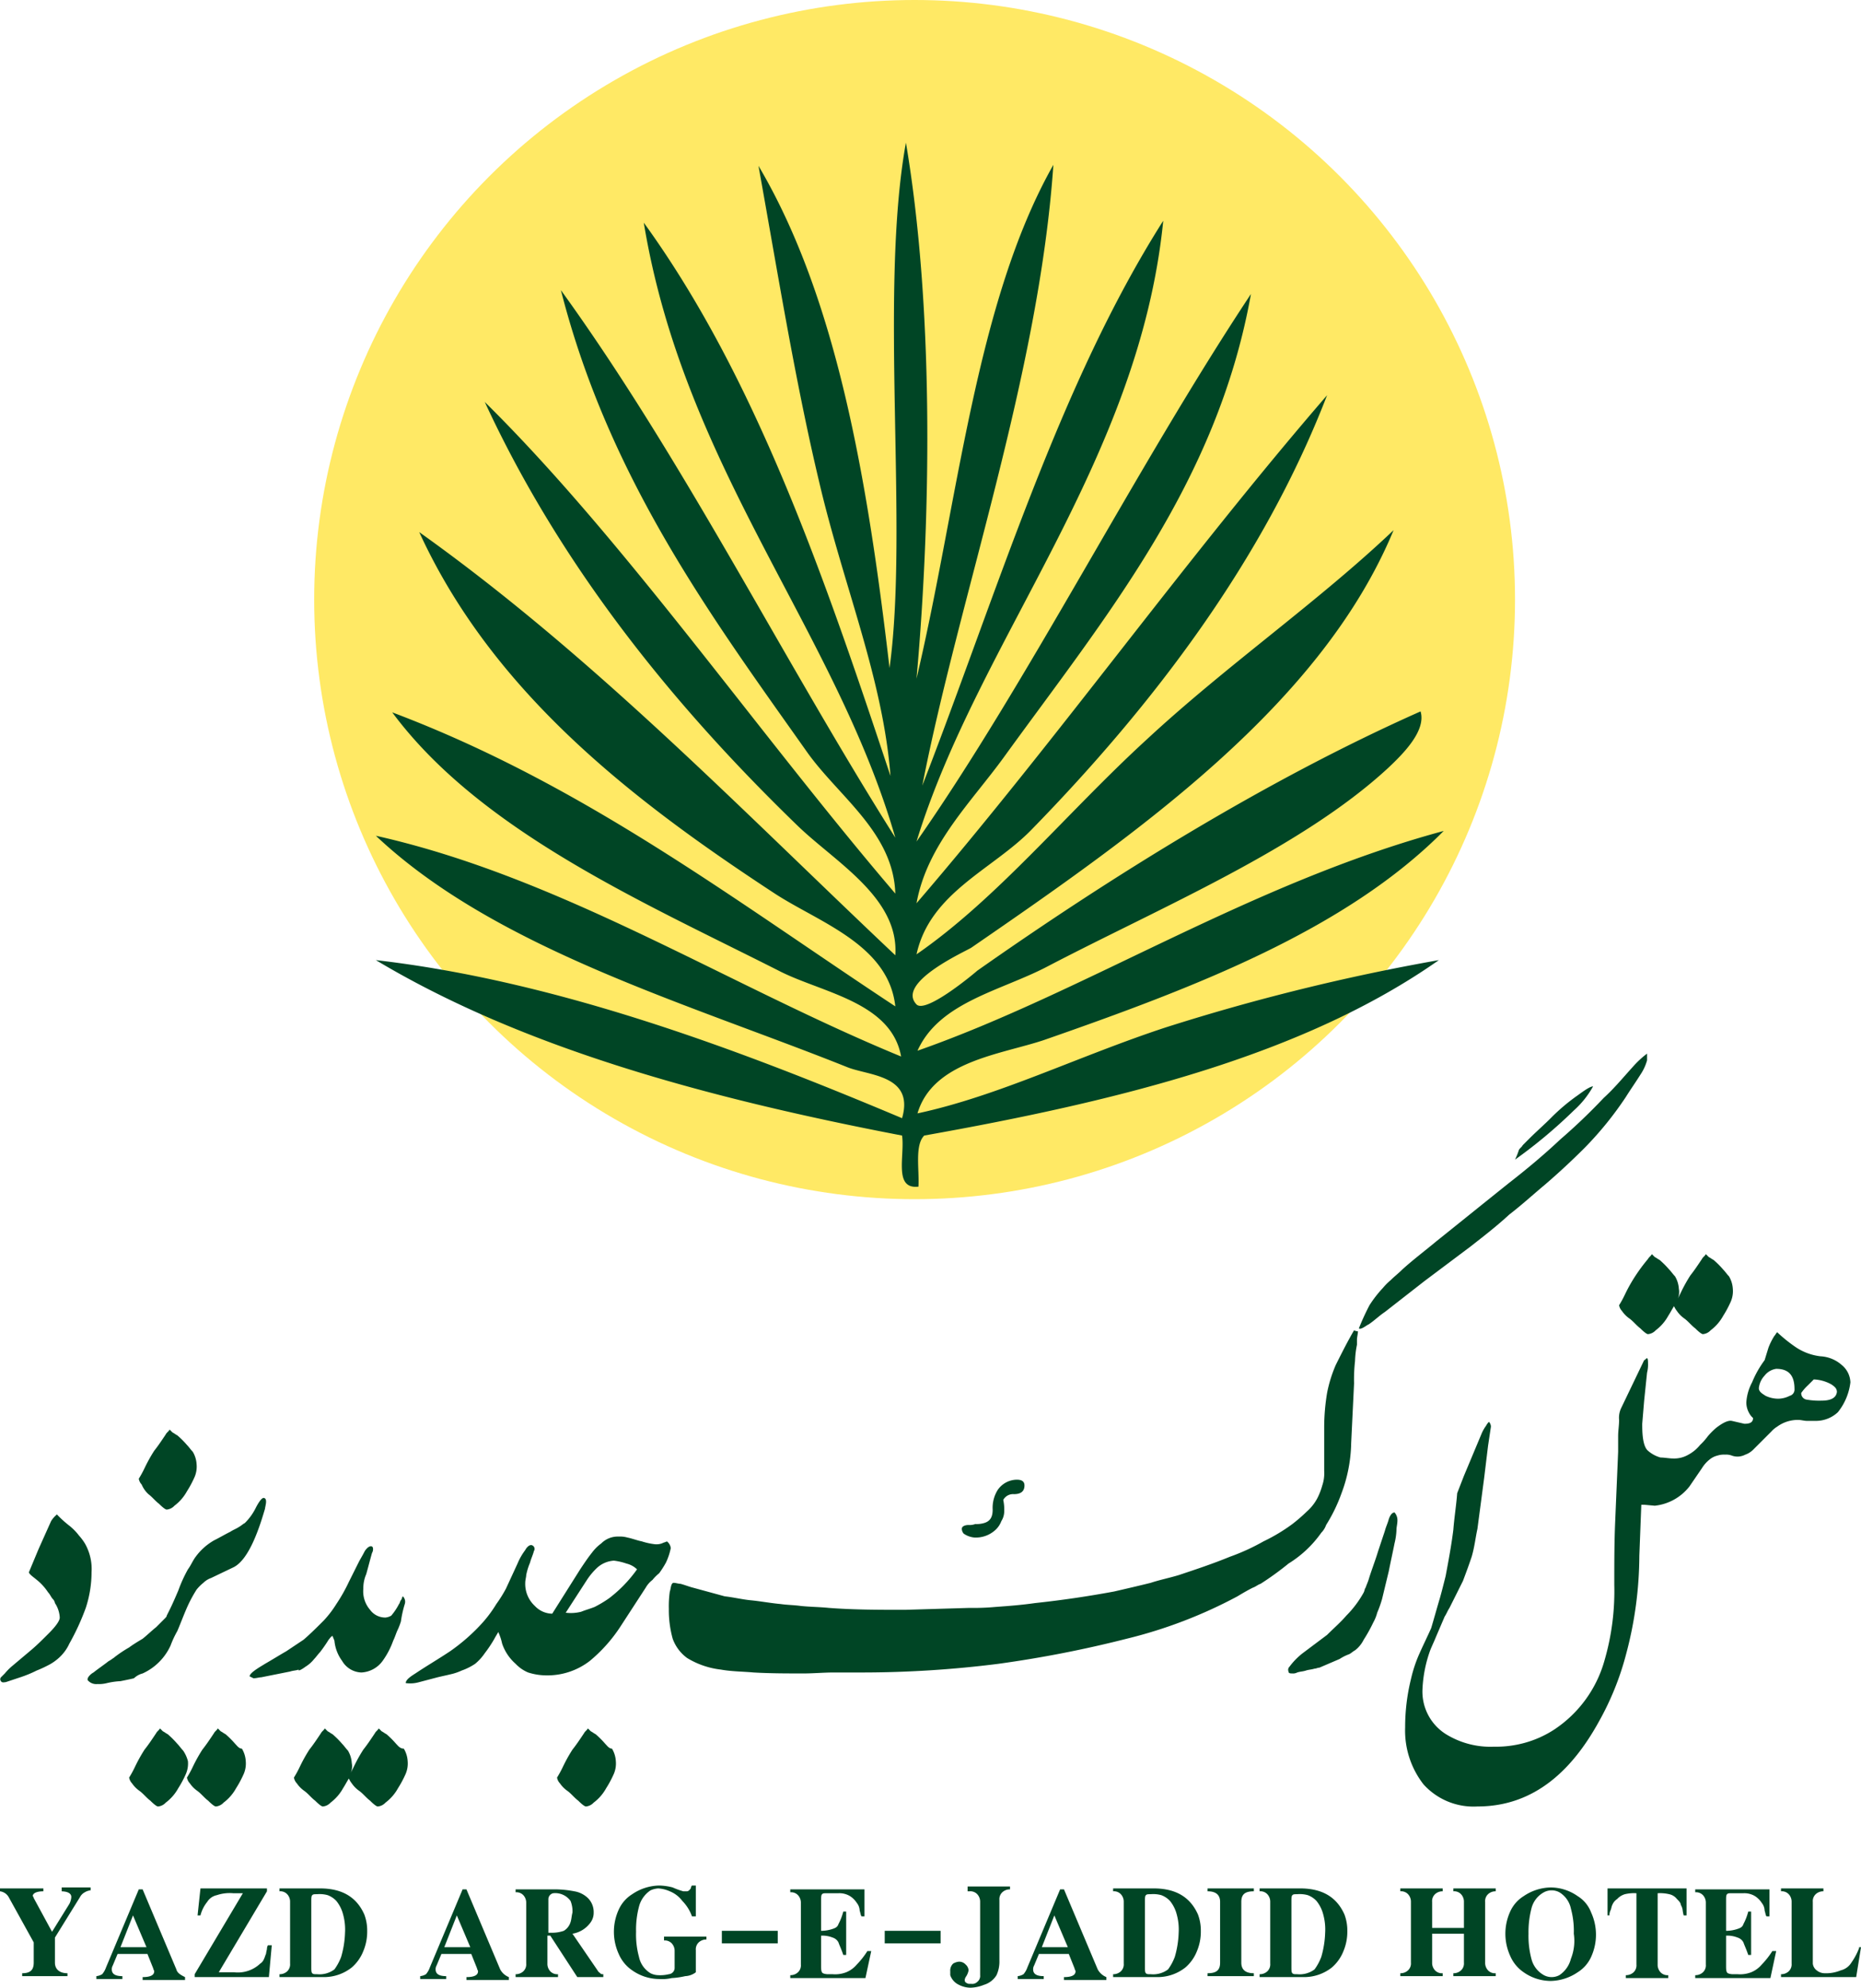 <svg xmlns="http://www.w3.org/2000/svg" id="Layer_1" data-name="Layer 1" viewBox="0 0 193.1 206.2"><defs><style>.cls-1{isolation:isolate;}.cls-2{fill:#004525;fill-rule:evenodd;}.cls-3{fill:#ffe965;}</style></defs><g id="Shape_6" data-name="Shape 6" class="cls-1"><g id="Shape_6-2" data-name="Shape 6"><path class="cls-2" d="M68.9,201.3a.984.984,0,0,1,.8.3,1.136,1.136,0,0,1,.3.8v1.7a.661.661,0,0,1-.6.7,3.75,3.75,0,0,1-1.1.1,1.884,1.884,0,0,1-.8-.2,2.588,2.588,0,0,1-1.2-1.7,8.805,8.805,0,0,1-.3-2.6,9.277,9.277,0,0,1,.3-2.6,2.881,2.881,0,0,1,1.2-1.7,2.353,2.353,0,0,1,.8-.2,3.457,3.457,0,0,1,1.2.3,3.051,3.051,0,0,1,1.3,1,4.355,4.355,0,0,1,1,1.6h.4v-3.2h-.4a.349.349,0,0,0-.1.2c0,.1-.1.2-.2.3a.367.367,0,0,1-.3.1h-.3a7.597,7.597,0,0,1-1.1-.4,5.901,5.901,0,0,0-1.4-.2,5.144,5.144,0,0,0-2.8.9,3.638,3.638,0,0,0-1.4,1.6,5.54,5.54,0,0,0,0,4.6,3.907,3.907,0,0,0,1.4,1.7,4.901,4.901,0,0,0,2.8.9,4.512,4.512,0,0,0,1.3-.1,7.844,7.844,0,0,0,1.4-.2,1.932,1.932,0,0,0,1.1-.4v-2.3a.984.984,0,0,1,.3-.8,1.136,1.136,0,0,1,.8-.3v-.3H68.9v.4ZM62,204.4l-2.6-3.8a2.882,2.882,0,0,0,1.9-1.2,1.689,1.689,0,0,0,.3-1,2.035,2.035,0,0,0-.6-1.5,2.649,2.649,0,0,0-1.4-.7,11.018,11.018,0,0,0-1.8-.2H53.5v.3a.984.984,0,0,1,.8.3,1.136,1.136,0,0,1,.3.8v6.3a.984.984,0,0,1-.3.8,1.135,1.135,0,0,1-.8.3v.3h4.4v-.3a.984.984,0,0,1-.8-.3,1.135,1.135,0,0,1-.3-.8v-2.9h.3l2.8,4.3h2.7v-.3c-.1,0-.3,0-.3-.1A.747.747,0,0,1,62,204.4Zm-2.8-5a1.596,1.596,0,0,1-.7.9,3.729,3.729,0,0,1-1.2.2h-.4V197a.634.634,0,0,1,.5-.6,1.95,1.95,0,0,1,1.8.8,2.872,2.872,0,0,1,.2,1.2C59.3,198.8,59.3,199.1,59.2,199.4Zm-7.3,4.9L48.4,196H48l-3.4,8.1a2.146,2.146,0,0,1-.4.7,1.421,1.421,0,0,1-.6.2v.3h2.7V205c-.7,0-1.1-.2-1.1-.7a.756.756,0,0,1,.1-.4l.5-1.2h3.1l.6,1.5c0,.1.1.2.1.3q0,.6-1.2.6v.3h4.4v-.3A1.765,1.765,0,0,1,51.9,204.3ZM46.1,202l1.3-3.3,1.4,3.3Zm-18.4.2a4.332,4.332,0,0,0-.1.5c-.1.2-.1.3-.2.5a.998.998,0,0,1-.4.5,3.371,3.371,0,0,1-2.7.9H22.7l5-8.4v-.3H20.8l-.3,2.8h.3a3.653,3.653,0,0,1,.7-1.4,1.533,1.533,0,0,1,1-.7,4.164,4.164,0,0,1,1.7-.2h1l-5,8.4v.3h7.7l.3-3.3h-.4A.756.756,0,0,0,27.7,202.2Zm-9.4,2.1L14.8,196h-.4L11,204.1a2.146,2.146,0,0,1-.4.7,1.421,1.421,0,0,1-.6.2v.3h2.7V205c-.7,0-1.1-.2-1.1-.7a.756.756,0,0,1,.1-.4l.5-1.2h3.1l.6,1.5c0,.1.1.2.1.3q0,.6-1.2.6v.3h4.4v-.3C18.8,204.9,18.4,204.7,18.3,204.3ZM12.5,202l1.3-3.3,1.4,3.3Zm20.7-6.1H29v.3a.984.984,0,0,1,.8.3,1.136,1.136,0,0,1,.3.8v6.4a.984.984,0,0,1-.3.8,1.136,1.136,0,0,1-.8.3v.3h4.6a4.643,4.643,0,0,0,2.9-1,4.344,4.344,0,0,0,1.2-1.7,5.222,5.222,0,0,0,.4-2.1,4.671,4.671,0,0,0-.3-1.7C37,196.8,35.5,195.9,33.2,195.9Zm2.2,7.1a5.388,5.388,0,0,1-.7,1.3,2.575,2.575,0,0,1-1.8.5c-.3,0-.4,0-.5-.1s-.1-.3-.1-.7v-6.7c0-.4,0-.6.1-.7s.2-.1.5-.1a3.11,3.11,0,0,1,1.1.1,2.361,2.361,0,0,1,.9.6,3.653,3.653,0,0,1,.7,1.4,5.845,5.845,0,0,1,.2,1.9A10.054,10.054,0,0,1,35.4,203Zm39.5-1.4h5.8v-1.3H74.9ZM6.3,196.2c.7,0,1.1.2,1.1.6a1.854,1.854,0,0,1-.2.7l-1.8,2.9-1.9-3.5a.349.349,0,0,0-.1-.2c0-.3.4-.5,1.1-.5v-.3H0v.3a1.209,1.209,0,0,1,.9.6l2.6,4.7v2.1c0,.8-.4,1.1-1.2,1.1v.3H7v-.3c-.8,0-1.3-.4-1.3-1.1V201l2.6-4.2a1.205,1.205,0,0,1,.5-.5,1.421,1.421,0,0,1,.6-.2v-.3h-3v.4Zm157.4.5a4.902,4.902,0,0,0-2.8-.9,5.144,5.144,0,0,0-2.8.9,3.638,3.638,0,0,0-1.4,1.6,5.54,5.54,0,0,0,0,4.6,3.907,3.907,0,0,0,1.4,1.7,4.901,4.901,0,0,0,2.8.9,5.144,5.144,0,0,0,2.8-.9,3.638,3.638,0,0,0,1.4-1.6,5.54,5.54,0,0,0,0-4.6A3.413,3.413,0,0,0,163.7,196.7Zm-.7,6.5a2.881,2.881,0,0,1-1.2,1.7,1.7,1.7,0,0,1-1.6,0,2.668,2.668,0,0,1-1.3-1.7,9.277,9.277,0,0,1-.3-2.6,9.781,9.781,0,0,1,.3-2.6,2.621,2.621,0,0,1,1.3-1.7,1.7,1.7,0,0,1,1.6,0A2.588,2.588,0,0,1,163,198a8.805,8.805,0,0,1,.3,2.6A5.026,5.026,0,0,1,163,203.2Zm3.7-4.5h.3a1.087,1.087,0,0,1,.1-.5c.1-.2.1-.4.2-.6a1.333,1.333,0,0,1,.5-.6,1.769,1.769,0,0,1,.8-.5,4.12,4.12,0,0,1,1.2-.1v7.4a.984.984,0,0,1-.3.8,1.135,1.135,0,0,1-.8.3v.3h4.4v-.3a.984.984,0,0,1-.8-.3,1.136,1.136,0,0,1-.3-.8v-7.4a4.12,4.12,0,0,1,1.2.1,1.374,1.374,0,0,1,.8.5c.2.2.4.4.4.6a1.421,1.421,0,0,1,.2.6,4.332,4.332,0,0,0,.1.5h.3v-2.8h-8.2v2.8Zm-15.9-2.5a.984.984,0,0,1,.8.3,1.136,1.136,0,0,1,.3.8V200h-3.3v-2.7a.984.984,0,0,1,.3-.8,1.136,1.136,0,0,1,.8-.3v-.3h-4.4v.3a.984.984,0,0,1,.8.3,1.136,1.136,0,0,1,.3.8v6.3a.984.984,0,0,1-.3.8,1.136,1.136,0,0,1-.8.3v.3h4.4v-.3a.984.984,0,0,1-.8-.3,1.135,1.135,0,0,1-.3-.8v-3h3.3v3a.984.984,0,0,1-.3.8,1.136,1.136,0,0,1-.8.3v.3h4.4v-.3a.984.984,0,0,1-.8-.3,1.136,1.136,0,0,1-.3-.8v-6.3a.984.984,0,0,1,.3-.8,1.136,1.136,0,0,1,.8-.3v-.3h-4.4Zm-15.9-.3h-4.2v.3a.984.984,0,0,1,.8.3,1.136,1.136,0,0,1,.3.8v6.4a.984.984,0,0,1-.3.8,1.136,1.136,0,0,1-.8.3v.3h4.6a4.643,4.643,0,0,0,2.9-1,4.344,4.344,0,0,0,1.2-1.7,5.222,5.222,0,0,0,.4-2.1,4.671,4.671,0,0,0-.3-1.7C138.7,196.8,137.2,195.9,134.9,195.9Zm2.2,7.1a5.388,5.388,0,0,1-.7,1.3,2.575,2.575,0,0,1-1.8.5c-.3,0-.4,0-.5-.1s-.1-.3-.1-.7v-6.7c0-.4,0-.6.1-.7s.2-.1.5-.1a3.11,3.11,0,0,1,1.1.1,2.361,2.361,0,0,1,.9.6,3.653,3.653,0,0,1,.7,1.4,5.845,5.845,0,0,1,.2,1.9A10.054,10.054,0,0,1,137.1,203Zm55.8-.9a6.758,6.758,0,0,1-.8,1.5,1.779,1.779,0,0,1-1.1.8,3.985,3.985,0,0,1-1.7.3,1.33,1.33,0,0,1-.8-.3,1.012,1.012,0,0,1-.4-.7v-6.4a.984.984,0,0,1,.3-.8,1.136,1.136,0,0,1,.8-.3v-.3h-4.4v.3a.984.984,0,0,1,.8.3,1.136,1.136,0,0,1,.3.8v6.4a.984.984,0,0,1-.3.8,1.136,1.136,0,0,1-.8.3v.3h7.8l.5-3.1h-.2Zm-104,1.7a2.836,2.836,0,0,1-1.1.8,3.178,3.178,0,0,1-1.4.2h-.5c-.3,0-.6-.1-.6-.2-.1-.1-.1-.4-.1-.7v-3.1a2.872,2.872,0,0,1,1.2.2,1.024,1.024,0,0,1,.6.5c.1.3.3.7.5,1.3h.3v-4.5h-.3a5.889,5.889,0,0,1-.5,1.3c-.1.3-.3.4-.6.5a3.729,3.729,0,0,1-1.2.2v-3.1c0-.4,0-.6.1-.7s.2-.1.5-.1H87a2.133,2.133,0,0,1,1.2.3,2.336,2.336,0,0,1,.7.7,1.33,1.33,0,0,1,.3.8c.1.3.1.5.2.6h.3V196H82v.3a.984.984,0,0,1,.8.3,1.136,1.136,0,0,1,.3.8v6.4a.984.984,0,0,1-.3.8,1.135,1.135,0,0,1-.8.3v.3h7.8l.6-2.8H90A8.538,8.538,0,0,1,88.9,203.8Zm93.9,0a2.836,2.836,0,0,1-1.1.8,3.178,3.178,0,0,1-1.4.2h-.5c-.3,0-.6-.1-.6-.2-.1-.1-.1-.4-.1-.7v-3.1a2.872,2.872,0,0,1,1.2.2,1.024,1.024,0,0,1,.6.5c.1.3.3.7.5,1.3h.3v-4.5h-.3a5.889,5.889,0,0,1-.5,1.3c-.1.3-.3.4-.6.5a3.729,3.729,0,0,1-1.2.2v-3.1c0-.4,0-.6.1-.7s.2-.1.5-.1h1.2a2.133,2.133,0,0,1,1.2.3,2.336,2.336,0,0,1,.7.7,1.33,1.33,0,0,1,.3.8c.1.3.1.5.2.6h.3V196h-7.7v.3a.984.984,0,0,1,.8.3,1.136,1.136,0,0,1,.3.8v6.4a.984.984,0,0,1-.3.8,1.136,1.136,0,0,1-.8.3v.3h7.8l.6-2.8h-.4A8.539,8.539,0,0,1,182.8,203.8Zm-57.5-7.6c.9,0,1.3.4,1.3,1.1v6.3c0,.8-.4,1.1-1.3,1.1v.3h4.8v-.3c-.9,0-1.3-.4-1.3-1.1v-6.3c0-.8.4-1.1,1.3-1.1v-.3h-4.8Zm-33.5,5.4h5.8v-1.3H91.8Zm8.8-5.4a.984.984,0,0,1,.8.3,1.136,1.136,0,0,1,.3.8v7.6a.778.778,0,0,1-.3.7.735.735,0,0,1-.6.2h-.3c-.3-.1-.4-.2-.4-.4a.774.774,0,0,1,.1-.3,1.74,1.74,0,0,0,.3-.7.864.864,0,0,0-.3-.6.908.908,0,0,0-.7-.3,1.421,1.421,0,0,0-.6.2.984.984,0,0,0-.3.8v.4a1.707,1.707,0,0,0,.9,1,2.663,2.663,0,0,0,1.2.3,3.926,3.926,0,0,0,1.4-.3,2.287,2.287,0,0,0,1.3-1,3.339,3.339,0,0,0,.3-1.5v-6.3a.984.984,0,0,1,.3-.8,1.135,1.135,0,0,1,.8-.3v-.3h-4.4v.5Zm13.3,8.1-3.5-8.3H110l-3.4,8.1a2.146,2.146,0,0,1-.4.7,1.421,1.421,0,0,1-.6.2v.3h2.7V205c-.7,0-1.1-.2-1.1-.7a.756.756,0,0,1,.1-.4l.5-1.2h3.1l.6,1.5c0,.1.1.2.1.3q0,.6-1.2.6v.3h4.4v-.3A1.765,1.765,0,0,1,113.9,204.3Zm-5.8-2.3,1.3-3.3,1.4,3.3Zm11.6-6.1h-4.2v.3a.984.984,0,0,1,.8.3,1.136,1.136,0,0,1,.3.8v6.4a.984.984,0,0,1-.3.8,1.135,1.135,0,0,1-.8.3v.3h4.6a4.643,4.643,0,0,0,2.9-1,4.345,4.345,0,0,0,1.2-1.7,5.222,5.222,0,0,0,.4-2.1,4.671,4.671,0,0,0-.3-1.7C123.5,196.8,122,195.9,119.7,195.9Zm2.2,7.1a5.388,5.388,0,0,1-.7,1.3,2.575,2.575,0,0,1-1.8.5c-.3,0-.4,0-.5-.1s-.1-.3-.1-.7v-6.7c0-.4,0-.6.1-.7s.2-.1.5-.1a3.11,3.11,0,0,1,1.1.1,2.361,2.361,0,0,1,.9.6,3.653,3.653,0,0,1,.7,1.4,5.845,5.845,0,0,1,.2,1.9A10.052,10.052,0,0,1,121.9,203Z"></path></g></g><g id="Shape_3" data-name="Shape 3" class="cls-1"><g id="Shape_3-2" data-name="Shape 3"><path class="cls-2" d="M14.8,173.6a5.849,5.849,0,0,0,2.9-2.9,10.092,10.092,0,0,1,.7-1.5c.3-.7.6-1.5.9-2.2a13.902,13.902,0,0,1,1.1-2.1,4.619,4.619,0,0,1,.7-.7,2.178,2.178,0,0,1,.8-.5l2.3-1.1c1.7-.8,2.8-4.4,3.3-6.1,0-.2.3-1-.1-1.1-.3-.1-.8.9-.9,1.1a5.826,5.826,0,0,1-1.1,1.5c-.2.1-.4.3-.6.4-.3.2-.6.3-.9.5-.6.3-1.1.6-1.7.9a6.136,6.136,0,0,0-1.9,1.7c-.3.4-.5.9-.8,1.3a14.722,14.722,0,0,0-1,2.2c-.3.7-.6,1.4-.9,2l-.3.6c0,.1-.1.2-.2.3l-.9.9c-.5.4-.9.8-1.4,1.2-.5.3-1,.6-1.4.9a13.029,13.029,0,0,0-1.5,1c-.1.1-.3.2-.4.3-.1,0-.1.1-.2.1-.5.4-1.1.8-1.6,1.2-.2.1-.7.5-.6.8a1.159,1.159,0,0,0,1,.4,3.402,3.402,0,0,0,1-.1,7.844,7.844,0,0,1,1.4-.2c.5-.1,1-.2,1.4-.3A2.045,2.045,0,0,1,14.8,173.6Zm-6-13.5a5.547,5.547,0,0,0-.6-.8,5.731,5.731,0,0,0-1.1-1.1,11.985,11.985,0,0,1-1.2-1.1h0l-.1.1a2.651,2.651,0,0,0-.5.6L4,160.7l-1,2.4H3c0,.2.6.6.7.7A5.706,5.706,0,0,1,5,165.2c.2.2.3.5.5.7a.758.758,0,0,1,.2.4,2.976,2.976,0,0,1,.5,1.5c0,.5-.9,1.4-1.2,1.7-.6.6-1.2,1.2-1.8,1.7l-1.9,1.6a6.034,6.034,0,0,0-.8.8l-.4.4a.304.304,0,0,0,0,.4c.1.2.4.1.5.1l1.5-.5a12.199,12.199,0,0,0,1.7-.7,11.731,11.731,0,0,0,1.1-.5,5.084,5.084,0,0,0,1.3-.9,4.508,4.508,0,0,0,1-1.4,24.771,24.771,0,0,0,1.7-3.7,11.933,11.933,0,0,0,.6-3.7A5.325,5.325,0,0,0,8.8,160.1Zm92.3-.6a3.008,3.008,0,0,0,2.2-.8,2.361,2.361,0,0,0,.6-.9,1.929,1.929,0,0,0,.3-1,4.869,4.869,0,0,0-.1-1.2,1.149,1.149,0,0,1,1.1-.6c.6,0,1.1-.2,1.1-.9,0-.5-.4-.6-.8-.6a2.432,2.432,0,0,0-2,1.1,3.513,3.513,0,0,0-.5,2c0,.7-.2,1.2-.9,1.4a2.768,2.768,0,0,1-.9.1,1.702,1.702,0,0,1-.7.1c-.3,0-.7.1-.7.4a.764.764,0,0,0,.2.5A2.304,2.304,0,0,0,101.1,159.5Zm62.2-44.3a9.579,9.579,0,0,0,2-2.5h0c-.4,0-1.4.8-1.7,1a20.406,20.406,0,0,0-2.7,2.3c-.7.7-1.5,1.4-2.2,2.1l-.7.7c-.1.2-.3.3-.4.5a6.896,6.896,0,0,1-.4,1h0A51.463,51.463,0,0,0,163.3,115.2ZM31.7,172.9a3.45,3.45,0,0,0,.9-.8c.2-.2.4-.5.6-.7a14.629,14.629,0,0,0,.9-1.3c.1-.1.2-.3.4-.4l.2.5a4.188,4.188,0,0,0,.8,2.1,2.401,2.401,0,0,0,2,1.2,2.902,2.902,0,0,0,2.2-1.2,8.421,8.421,0,0,0,1.1-2.1c.2-.4.3-.8.5-1.2a6.891,6.891,0,0,0,.3-.8,11.625,11.625,0,0,1,.4-1.8.778.778,0,0,0-.2-.8h0c-.1.1-.1.3-.2.4s-.1.3-.2.4a6.223,6.223,0,0,1-.8,1.2,1.421,1.421,0,0,1-.6.2,1.943,1.943,0,0,1-1.6-.8,2.928,2.928,0,0,1-.7-2.2,3.653,3.653,0,0,1,.3-1.5c.2-.7.4-1.5.6-2.2a.749.749,0,0,0,.1-.5.215.215,0,0,0-.2-.2c-.3,0-.6.4-.7.6-.2.4-.4.7-.6,1.1l-1,2a17.098,17.098,0,0,1-1.3,2.3,10.916,10.916,0,0,1-1.3,1.7c-.7.7-1.4,1.4-2.1,2l-1.8,1.2c-.7.4-1.5.9-2.2,1.3-.3.2-1.6.9-1.6,1.3h0l.4.2h0c.3,0,.6-.1.8-.1l1.5-.3,1.5-.3c.3-.1.6-.1.9-.2C30.9,173.4,31.3,173.2,31.7,172.9ZM142,137.4c.6-.4,1.1-.9,1.7-1.3l4.1-3.2,4.8-3.6c1.4-1.1,2.7-2.1,4-3.3,1.3-1,2.5-2.1,3.7-3.1,1.4-1.2,2.8-2.5,4.1-3.8a35.637,35.637,0,0,0,4.3-5.3c.5-.8,1-1.5,1.5-2.3a5.066,5.066,0,0,0,.7-1.5v-.7h0a9.956,9.956,0,0,0-1.5,1.4c-1,1.1-1.9,2.2-3,3.2a61.385,61.385,0,0,1-4.5,4.3c-1.7,1.6-3.5,3.1-5.3,4.5-2.5,2-5.1,4.1-7.6,6.1-1.2,1-2.4,1.9-3.5,2.9-.4.4-.8.7-1.2,1.1a6.034,6.034,0,0,0-.8.8,12.377,12.377,0,0,0-1.4,1.8,25.573,25.573,0,0,0-1.1,2.4h0C141.2,138,141.9,137.4,142,137.4ZM69.2,159.9h0c-.2.1-.3.1-.5.2a1.702,1.702,0,0,1-.7.1,7.006,7.006,0,0,1-1.4-.3c-.5-.1-1-.3-1.5-.4a2.769,2.769,0,0,0-.9-.1,2.41,2.41,0,0,0-1.8.7,4.741,4.741,0,0,0-1,1c-.4.5-.8,1.1-1.2,1.7l-2.9,4.6a2.504,2.504,0,0,1-1.8-.8,3.102,3.102,0,0,1-1-2.4h0c0-.3.1-.6.1-.8a6.468,6.468,0,0,1,.4-1.3c.1-.4.3-.8.4-1.2a.401.401,0,0,0-.2-.6c-.3-.1-.6.3-.7.5a6.376,6.376,0,0,0-.8,1.4l-1.2,2.6a14.004,14.004,0,0,1-1,1.6,13.304,13.304,0,0,1-1.4,1.9,19.728,19.728,0,0,1-3.4,3c-1.2.8-2.4,1.5-3.6,2.3-.3.2-1,.6-1,1h0a3.329,3.329,0,0,0,1.4-.1l1.9-.5c.4-.1.9-.2,1.3-.3a5.638,5.638,0,0,0,1.2-.4,6.109,6.109,0,0,0,1.4-.7,5.241,5.241,0,0,0,1-1.1,13.029,13.029,0,0,0,1-1.5c.1-.2.3-.5.4-.7a5.638,5.638,0,0,1,.4,1.2,4.867,4.867,0,0,0,1.4,2.1,3.805,3.805,0,0,0,1.3.9,6.279,6.279,0,0,0,1.9.3,7.177,7.177,0,0,0,4.5-1.5,15.871,15.871,0,0,0,3.2-3.6l2.6-4a2.696,2.696,0,0,1,.7-.8,4.62,4.62,0,0,1,.7-.7,10.54,10.54,0,0,0,.7-1.1,6.606,6.606,0,0,0,.5-1.5A1.023,1.023,0,0,0,69.2,159.9Zm-6,5.9a11.905,11.905,0,0,1-1.5.9c-.5.2-.9.3-1.4.5a4.329,4.329,0,0,1-1.6.1l2.2-3.4a6.886,6.886,0,0,1,1.1-1.3,2.837,2.837,0,0,1,1.7-.7,6.106,6.106,0,0,1,1.3.3,2.384,2.384,0,0,1,1.1.6A13.828,13.828,0,0,1,63.2,165.8Zm73.9-6.8a2.178,2.178,0,0,0,.5-.8,16.823,16.823,0,0,0,1.6-3.3,15.484,15.484,0,0,0,1-5.2l.3-6.2a16.95,16.95,0,0,1,.1-2.3,9.853,9.853,0,0,1,.2-1.7V139c0-.3.1-.6.1-.9h0a.756.756,0,0,1-.4-.1h0c-.7,1.2-1.3,2.4-1.9,3.6a13.968,13.968,0,0,0-.9,2.9,21.864,21.864,0,0,0-.3,3.6v4.5a3.887,3.887,0,0,1-.2,1.5,6.944,6.944,0,0,1-.5,1.3,4.863,4.863,0,0,1-1.1,1.4,17.385,17.385,0,0,1-1.5,1.3,18.342,18.342,0,0,1-3,1.8,22.134,22.134,0,0,1-3.5,1.6c-1.7.7-3.5,1.3-5.3,1.9-1,.3-2,.5-2.9.8-1.2.3-2.5.6-3.8.9-2.7.5-5.4.9-8.2,1.2-1.4.2-2.7.3-4.1.4a24.366,24.366,0,0,1-2.7.1l-6.7.2c-2.6,0-5.3,0-7.9-.2-1-.1-1.9-.1-2.9-.2-.7-.1-1.4-.1-2.1-.2-1.1-.1-2.1-.3-3.2-.4-.9-.1-1.7-.3-2.6-.4q-1.65-.45-3.3-.9c-.4-.1-.9-.3-1.3-.4-.2,0-.5-.1-.7-.1-.3,0-.3.7-.4.9a10.869,10.869,0,0,0-.1,1.8,11,11,0,0,0,.4,3.1,4.26,4.26,0,0,0,1.5,2,8.585,8.585,0,0,0,3.5,1.2c1.1.2,2.3.2,3.4.3,1.7.1,3.5.1,5.2.1,1,0,2.1-.1,3.1-.1h2.9a112.811,112.811,0,0,0,14.2-.9,120.152,120.152,0,0,0,13.3-2.6,48.733,48.733,0,0,0,11.5-4.4c.5-.3,1-.6,1.6-.9.3-.1.5-.3.8-.4a30.624,30.624,0,0,0,2.9-2.1A11.644,11.644,0,0,0,137.1,159Zm7.6-2.1h0c-.3,0-.5.4-.6.7-.1.4-.3.8-.4,1.2l-.7,2.1c-.3,1-.7,2-1,3-.1.3-.2.5-.3.8-.1.1-.1.3-.2.5a10.766,10.766,0,0,1-1.8,2.4c-.6.7-1.3,1.3-2,2q-1.2.9-2.4,1.8a7.106,7.106,0,0,0-1.5,1.5.44.44,0,0,0-.1.5c0,.2.2.2.4.2a.902.902,0,0,0,.5-.1c.3-.1.6-.1.9-.2s.6-.1.9-.2c.2,0,.3-.1.5-.1l2.1-.9a4.672,4.672,0,0,1,1-.5c.2-.1.4-.3.6-.4a3.126,3.126,0,0,0,.9-1.1,16.178,16.178,0,0,0,1-1.8,4.179,4.179,0,0,0,.4-1,12.131,12.131,0,0,0,.5-1.4l.7-2.9c.2-1,.4-1.9.6-2.9a6.752,6.752,0,0,0,.2-1.4c0-.3.1-.6.1-1a1.207,1.207,0,0,0-.3-.8Zm-81.9,24a9.427,9.427,0,0,0-1-1c-.2-.1-.3-.2-.5-.3l-.3-.3h0c-.1.2-.3.3-.4.5-.4.6-.8,1.2-1.2,1.7a16.179,16.179,0,0,0-1,1.8,10.909,10.909,0,0,1-.6,1.1h0a1.14,1.14,0,0,0,.3.6,3.043,3.043,0,0,0,.8.8c.4.3.7.7,1.1,1,.1.1.6.6.8.6a1.234,1.234,0,0,0,.8-.4,4.708,4.708,0,0,0,1.3-1.5,10.93,10.93,0,0,0,.8-1.5,2.745,2.745,0,0,0,.2-1.3,2.836,2.836,0,0,0-.4-1.3C63.2,181.4,63,181.1,62.8,180.9Zm-21.7,0a9.427,9.427,0,0,0-1-1c-.2-.1-.3-.2-.5-.3l-.3-.3h0c-.1.2-.3.3-.4.5-.4.6-.8,1.2-1.2,1.7a16.179,16.179,0,0,0-1,1.8l-.3.6a1.729,1.729,0,0,0,.1-1,2.836,2.836,0,0,0-.4-1.3c-.2-.2-.4-.5-.6-.7a9.427,9.427,0,0,0-1-1c-.2-.1-.3-.2-.5-.3l-.3-.3h0c-.1.2-.3.3-.4.5-.4.6-.8,1.2-1.2,1.7a16.179,16.179,0,0,0-1,1.8,10.911,10.911,0,0,1-.6,1.1h0a1.141,1.141,0,0,0,.3.6,3.044,3.044,0,0,0,.8.8c.4.3.7.7,1.1,1,.1.1.6.6.8.6a1.234,1.234,0,0,0,.8-.4,4.708,4.708,0,0,0,1.3-1.5c.2-.3.4-.7.6-1a2.186,2.186,0,0,0,.3.5,3.043,3.043,0,0,0,.8.8c.4.3.7.7,1.1,1,.1.1.6.6.8.6a1.234,1.234,0,0,0,.8-.4,4.708,4.708,0,0,0,1.3-1.5,10.93,10.93,0,0,0,.8-1.5,2.745,2.745,0,0,0,.2-1.3,2.836,2.836,0,0,0-.4-1.3C41.5,181.4,41.3,181.1,41.1,180.9Zm-16.7,0a9.427,9.427,0,0,0-1-1c-.2-.1-.3-.2-.5-.3l-.3-.3h0c-.1.2-.3.3-.4.5-.4.6-.8,1.2-1.2,1.7a16.179,16.179,0,0,0-1,1.8,10.909,10.909,0,0,1-.6,1.1h0a1.141,1.141,0,0,0,.3.6,3.043,3.043,0,0,0,.8.8c.4.3.7.7,1.1,1,.1.1.6.6.8.6a1.234,1.234,0,0,0,.8-.4,4.708,4.708,0,0,0,1.3-1.5,10.931,10.931,0,0,0,.8-1.5,2.745,2.745,0,0,0,.2-1.3,2.836,2.836,0,0,0-.4-1.3C24.8,181.4,24.6,181.1,24.4,180.9Zm-5.4.7c-.2-.2-.4-.5-.6-.7a9.427,9.427,0,0,0-1-1c-.2-.1-.3-.2-.5-.3l-.3-.3h0c-.1.2-.3.3-.4.5-.4.6-.8,1.2-1.2,1.7a16.179,16.179,0,0,0-1,1.8,10.909,10.909,0,0,1-.6,1.1h0a1.141,1.141,0,0,0,.3.6,3.043,3.043,0,0,0,.8.8c.4.3.7.7,1.1,1,.1.1.6.6.8.6a1.234,1.234,0,0,0,.8-.4,4.708,4.708,0,0,0,1.3-1.5,10.931,10.931,0,0,0,.8-1.5,2.745,2.745,0,0,0,.2-1.3A3.446,3.446,0,0,0,19,181.6ZM15.4,155c.4.3.7.7,1.1,1,.1.1.6.6.8.6a1.235,1.235,0,0,0,.8-.4,4.708,4.708,0,0,0,1.3-1.5,10.93,10.93,0,0,0,.8-1.5,2.745,2.745,0,0,0,.2-1.3,2.836,2.836,0,0,0-.4-1.3c-.2-.2-.4-.5-.6-.7a9.429,9.429,0,0,0-1-1c-.2-.1-.3-.2-.5-.3l-.3-.3h0c-.1.2-.3.3-.4.5-.4.6-.8,1.2-1.2,1.7a16.178,16.178,0,0,0-1,1.8,10.911,10.911,0,0,1-.6,1.1h0a1.141,1.141,0,0,0,.3.6A2.855,2.855,0,0,0,15.4,155Zm175.7-13.4a3.598,3.598,0,0,0-2.2-.9,5.813,5.813,0,0,1-2.5-.9,15.583,15.583,0,0,1-2-1.6h0c-.1.1-.2.3-.3.4a6.722,6.722,0,0,0-.6,1.2l-.4,1.3a10.461,10.461,0,0,0-1.3,2.3,5.092,5.092,0,0,0-.6,2.1,2.279,2.279,0,0,0,.3,1.1,1.756,1.756,0,0,0,.4.5c0,.5-.4.6-.9.6l-1.3-.3h0c-.5-.1-1.2.4-1.6.7a7.637,7.637,0,0,0-.9.9,6.468,6.468,0,0,1-.8.9,4.002,4.002,0,0,1-1.2,1,2.934,2.934,0,0,1-1.6.4c-.4,0-.9-.1-1.3-.1a3.293,3.293,0,0,1-1.3-.7c-.6-.5-.6-2.1-.6-2.8h0l.2-2.4.3-2.9a3.402,3.402,0,0,0,.1-1c0-.1,0-.5-.1-.5s-.2.2-.3.2l-2.4,5a2.345,2.345,0,0,0-.2,1.2c0,.6-.1,1.1-.1,1.7v1.6c-.1,2.4-.2,4.7-.3,7.1-.1,2.2-.1,4.4-.1,6.7a25.719,25.719,0,0,1-1,7.8,12.691,12.691,0,0,1-5.2,7.2,10.906,10.906,0,0,1-3.1,1.4,11.236,11.236,0,0,1-3.2.4,8.803,8.803,0,0,1-4.8-1.2,5.21,5.21,0,0,1-2.6-4.8,13.544,13.544,0,0,1,.8-4c.2-.5.4-.9.6-1.4q.45-1.05.9-2.1h0c.2-.3.3-.6.5-.9l1.4-2.8c.3-.8.6-1.6.9-2.5.3-1,.4-2,.6-2.9l.7-5.3.4-3.3.3-2a.764.764,0,0,0-.2-.5h0a1.381,1.381,0,0,0-.3.4,4.054,4.054,0,0,0-.5.9l-1.8,4.3-.7,1.8c-.1,1.3-.3,2.5-.4,3.8-.2,1.6-.5,3.2-.8,4.8-.2.8-.4,1.6-.6,2.3-.3,1-.6,2.1-.9,3.1h0c-.4.9-.8,1.7-1.2,2.6a14.262,14.262,0,0,0-.9,2.7,20.741,20.741,0,0,0-.6,5,9.073,9.073,0,0,0,1.9,5.9,6.99,6.99,0,0,0,5.6,2.3c6,0,9.9-3.9,12.6-8.8a29.402,29.402,0,0,0,2.8-6.9,39.956,39.956,0,0,0,1.4-10.3l.2-5.2v-.1h.3l1.1.1a5.27,5.27,0,0,0,3.6-2l1.3-1.9a3.45,3.45,0,0,1,.8-.9,2.01,2.01,0,0,1,.8-.4,2.202,2.202,0,0,1,.8-.1,1.702,1.702,0,0,1,.7.1h0a1.702,1.702,0,0,0,.7.1,1.854,1.854,0,0,0,.7-.2,2.178,2.178,0,0,0,.8-.5l1-1,.9-.9a2.652,2.652,0,0,1,.6-.5,3.6,3.6,0,0,1,2.2-.7c.3,0,.6.1.9.1h.9a3.337,3.337,0,0,0,2.3-.9,6.09,6.09,0,0,0,1.3-3.1A2.43,2.43,0,0,0,191.1,141.6Zm-5.4,3.2a2.663,2.663,0,0,1-1.2.3,3.079,3.079,0,0,1-1.3-.3c-.3-.2-.7-.4-.7-.8a2.232,2.232,0,0,1,.6-1.3,1.855,1.855,0,0,1,1.2-.7c1.4,0,1.9.8,1.9,2.1A.666.666,0,0,1,185.7,144.8Zm3.3.5a7.568,7.568,0,0,1-1.5-.1.661.661,0,0,1-.6-.7,5.009,5.009,0,0,1,.7-.8l.6-.6a4.075,4.075,0,0,1,1.8.5c.3.2.6.4.6.8C190.5,145.2,189.6,145.3,189,145.3Zm-19.4-12.8a16.179,16.179,0,0,0-1,1.8,10.907,10.907,0,0,1-.6,1.1h0a1.141,1.141,0,0,0,.3.6,3.043,3.043,0,0,0,.8.8c.4.3.7.7,1.1,1,.1.1.6.6.8.6a1.234,1.234,0,0,0,.8-.4,4.708,4.708,0,0,0,1.3-1.5c.2-.3.4-.7.6-1a2.186,2.186,0,0,0,.3.5,3.043,3.043,0,0,0,.8.8c.4.3.7.7,1.1,1,.1.1.6.6.8.6a1.234,1.234,0,0,0,.8-.4,4.708,4.708,0,0,0,1.3-1.5,10.93,10.93,0,0,0,.8-1.5,2.745,2.745,0,0,0,.2-1.3,2.836,2.836,0,0,0-.4-1.3c-.2-.2-.4-.5-.6-.7a9.428,9.428,0,0,0-1-1c-.2-.1-.3-.2-.5-.3l-.3-.3h0c-.1.2-.3.3-.4.5-.4.6-.8,1.2-1.2,1.7a16.182,16.182,0,0,0-1,1.8l-.3.6a1.729,1.729,0,0,0,.1-1,2.836,2.836,0,0,0-.4-1.3c-.2-.2-.4-.5-.6-.7a9.429,9.429,0,0,0-1-1c-.2-.1-.3-.2-.5-.3l-.3-.3h0c-.1.2-.3.3-.4.5A18.19,18.19,0,0,0,169.6,132.5Z"></path></g></g><g id="Group_2" data-name="Group 2"><g id="Shape_2" data-name="Shape 2"><ellipse class="cls-3" cx="94.9" cy="62.2" rx="62.3" ry="62.2"></ellipse></g><g id="Shape_1" data-name="Shape 1"><path class="cls-2" d="M95.2,115.5c1.6-5.4,8.6-6.1,13.1-7.6,15.5-5.4,31.3-11.4,41.5-21.7-20,5.4-37.2,16.7-54.6,22.8,2.3-5.1,8.7-6.2,13.6-8.8C120.5,94.1,135,88,144,79.7c1.6-1.5,4-3.9,3.4-5.9-16,7.1-32.2,17.2-46,26.9-.1.1-5.3,4.5-6.3,3.5-2.2-2.3,5.3-5.6,5.7-5.9,17.3-11.9,36.3-25.2,43.8-43.3-7.9,7.5-17.3,14-25.6,21.7-8.2,7.5-15.5,16.5-23.9,22.3,1.4-6.4,7.9-8.8,11.9-12.9,12.7-13,24.1-28,30.7-45.1C123,58,109.8,76.6,95.1,93.7c1.1-6.1,5.7-10.5,9.1-15.2,10.5-14.5,22.1-28.4,25.6-48-12,18.1-23.1,40.2-34.7,56.8,6.4-20.9,23.1-39.4,25.6-64.4-10.8,17-17.2,38.5-25,58.6,3.8-19.5,12.1-42.6,13.6-64.4-8.1,14.3-9.9,35.1-14.2,53.3,1.6-17.9,1.7-39.1-1.1-55.6-2.8,15.5.3,40-1.7,54.5C90,49.6,86.8,30.9,78.7,17.2c2,11.1,3.8,22.3,6.3,32.8,2.5,10.7,6.6,20.3,7.4,30.5-6.9-20.8-14-41.4-25.6-57.4C71,48.6,86.7,65.4,92.9,86.9,81.1,68.2,71,47.8,58.2,30.1c5,19.6,15.7,34,25.6,48,3.3,4.6,8.9,8.3,9.1,14.6C78.7,76.1,64.8,56,50.3,41.7c8,17.3,19.8,31.7,32.4,43.9,3.9,3.8,10.6,7.5,10.2,13.5-16-15.1-31.3-31-49.4-43.9,7.7,16.8,22.4,28,36.9,37.5,4.6,3,11.8,5.3,12.5,11.7-16.7-11-32.3-23-52.2-30.5C49.9,86.3,67,93.7,81,100.8c4.4,2.2,11.5,3.2,12.5,8.8C75.5,102.2,58.2,91,39,86.7c12.4,11.7,32.4,17.4,48.9,24,2.2.9,7,.8,5.7,5.3C77.2,109.1,58.1,101.8,39,99.6c15.2,9.1,34.3,14.3,54.6,18.2.3,2.1-.9,5.6,1.7,5.3.1-1.8-.4-4.3.6-5.3,20.2-3.6,39.3-8.3,53.4-18.2a218.314,218.314,0,0,0-28.4,7C111.8,109.6,103.6,113.7,95.2,115.5Z"></path></g></g></svg>